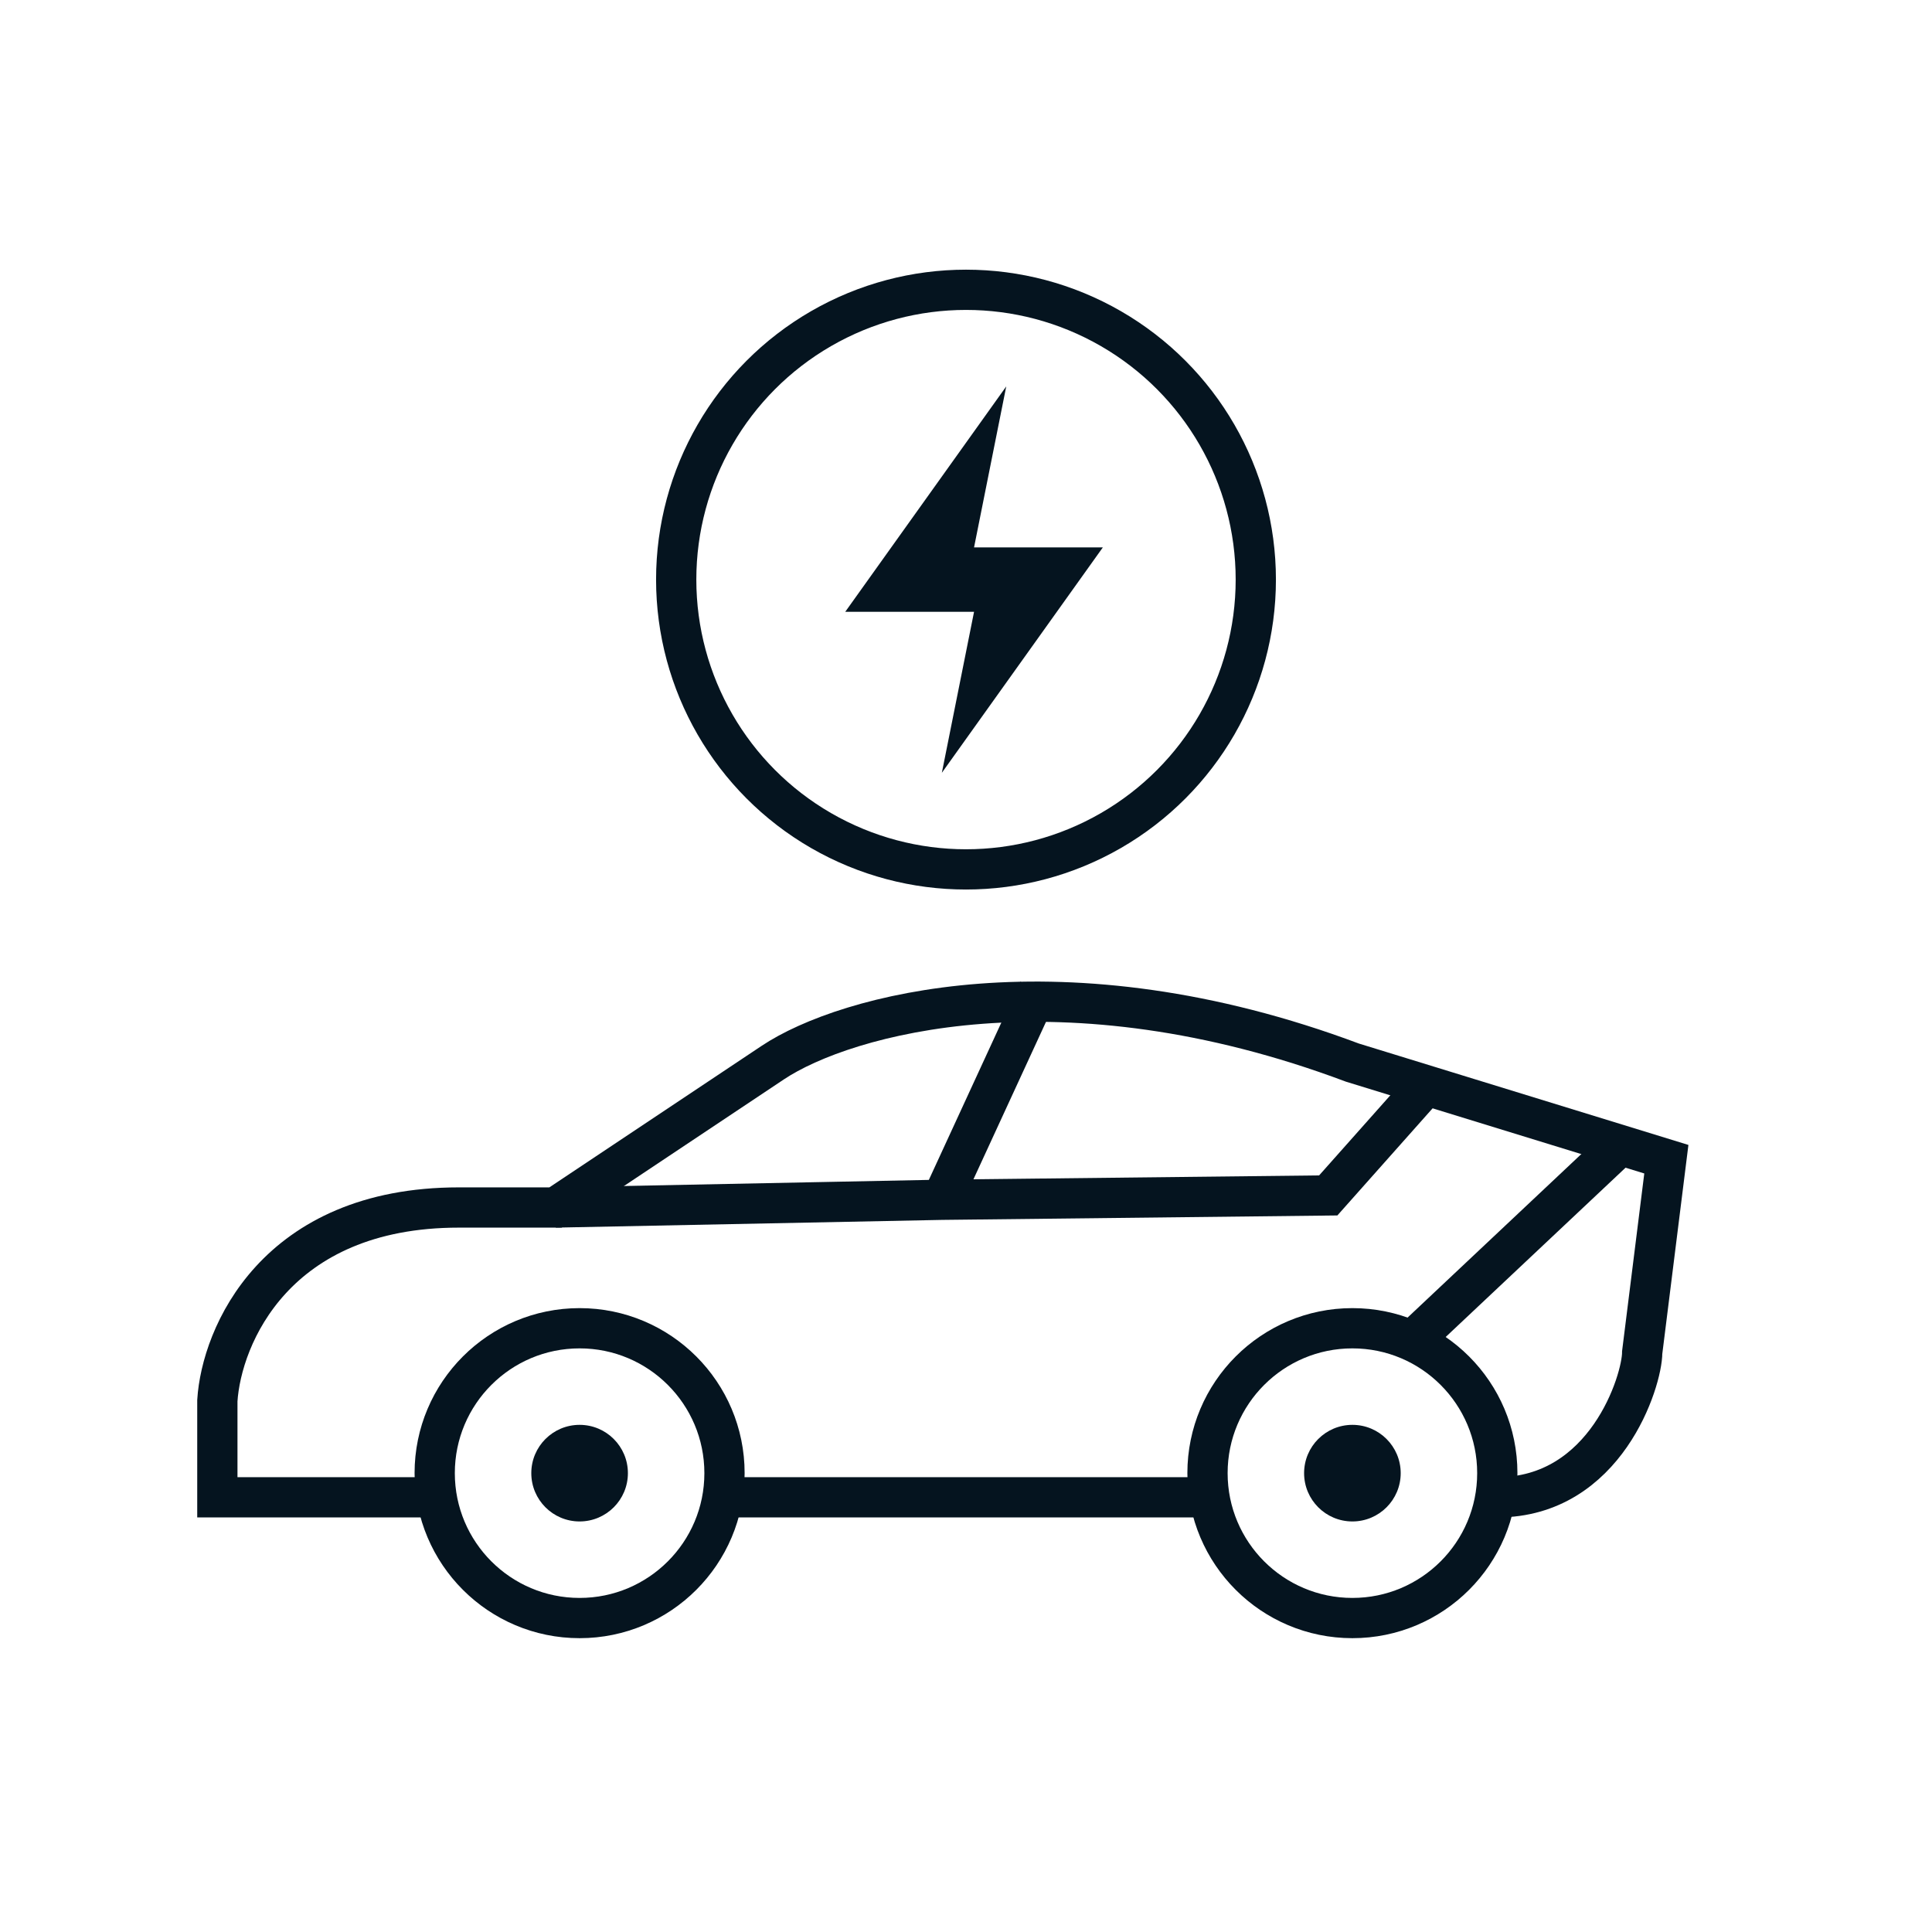 <svg width="96" height="96" viewBox="0 0 96 96" fill="none" xmlns="http://www.w3.org/2000/svg">
<path d="M74.4 74.4C79.8 74.4 81.6 68.6 81.6 67.2L82.8 57.6L67.2 52.8C52.8 47.4 42 50.4 38.4 52.8L27.6 60H22.8C13.68 60 11 66.4 10.8 69.6V74.4H21.6M36 74.4L60 74.4" stroke="#05141F" stroke-width="2"/>
<circle cx="28.8" cy="73.2" r="7.2" stroke="#05141F" stroke-width="2"/>
<circle cx="67.2" cy="73.2" r="7.2" stroke="#05141F" stroke-width="2"/>
<path d="M27.6 60L46.8 59.616M70.8 54L66 59.4L46.8 59.616M51.6 49.2L46.8 59.616" stroke="#05141F" stroke-width="2"/>
<circle cx="28.8" cy="73.2" r="2.4" fill="#05141F"/>
<circle cx="67.2" cy="73.2" r="2.4" fill="#05141F"/>
<path d="M80.4 57L70.2 66.6" stroke="#05141F" stroke-width="2"/>
<circle cx="48" cy="28.8" r="14.4" stroke="#05141F" stroke-width="2"/>
<path d="M42 30.4L50 19.2L48.4 27.2H54.8L46.8 38.4L48.4 30.4H42Z" fill="#05141F"/>
</svg>
